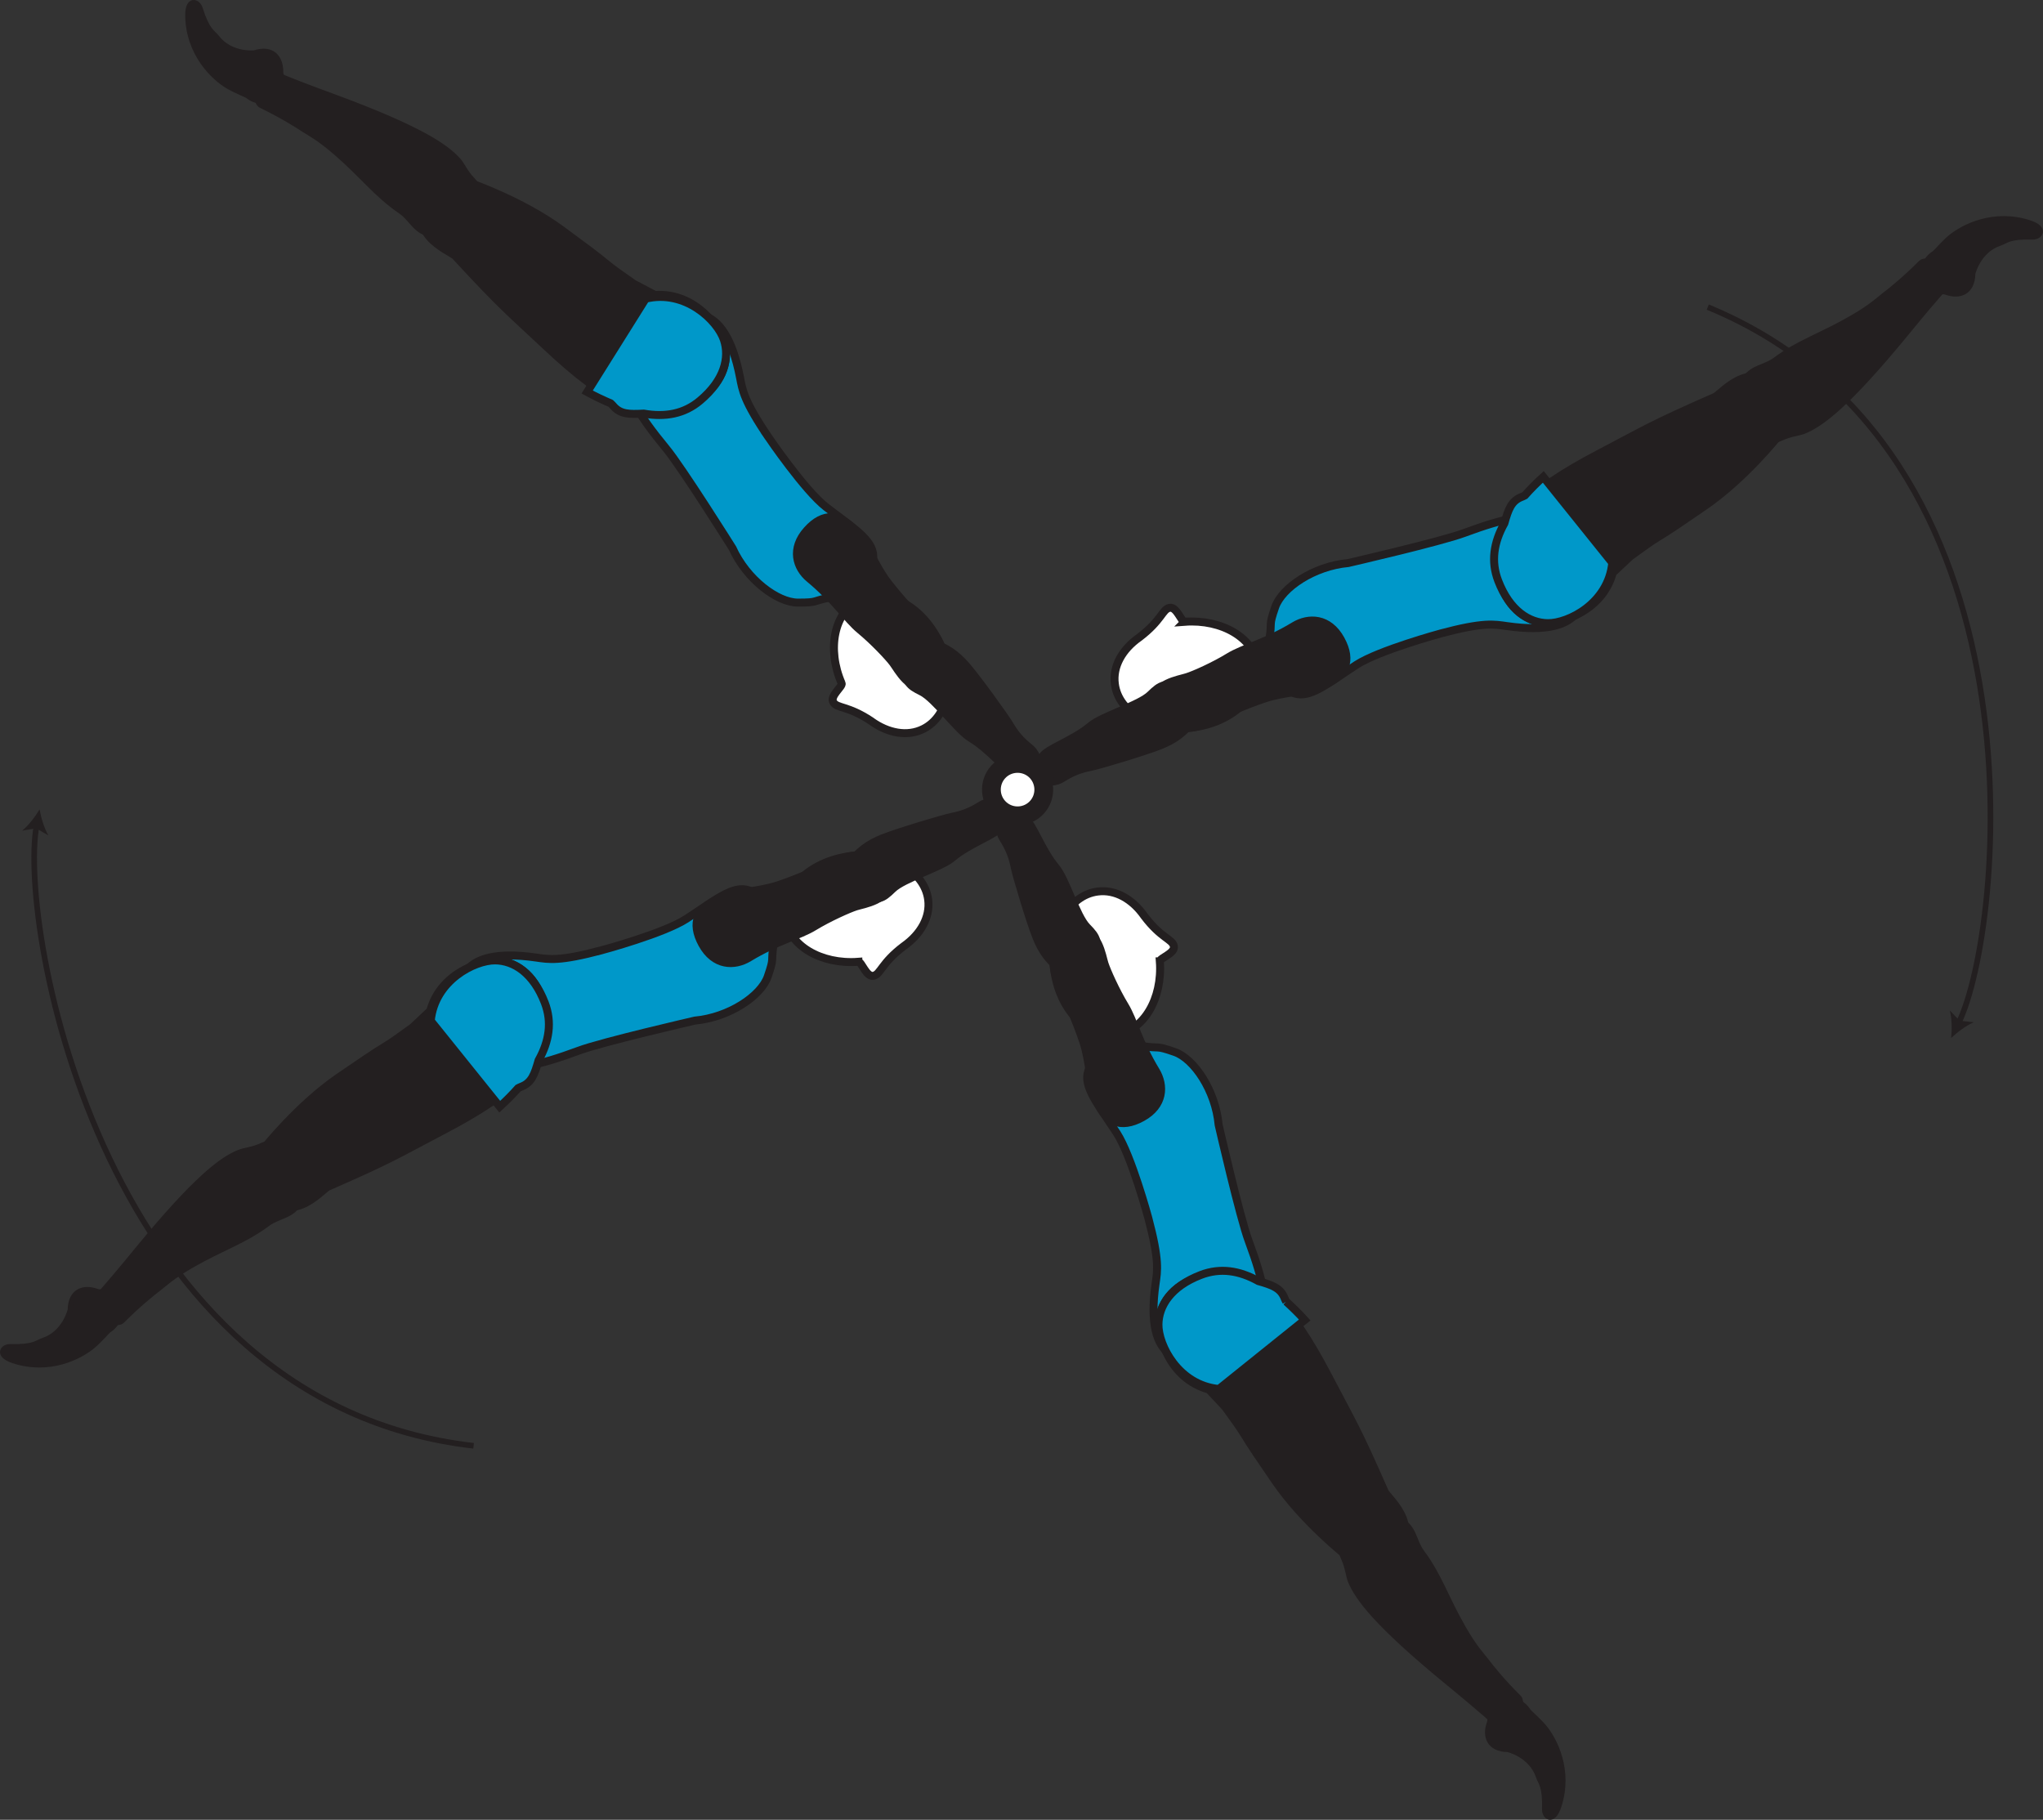 <?xml version="1.0" encoding="UTF-8" standalone="no"?>
<!-- Created with Inkscape (http://www.inkscape.org/) -->

<svg
   version="1.1"
   id="svg1"
   width="144.966"
   height="129.121"
   viewBox="0 0 144.966 129.121"
   sodipodi:docname="cell.svg"
   xmlns:inkscape="http://www.inkscape.org/namespaces/inkscape"
   xmlns:sodipodi="http://sodipodi.sourceforge.net/DTD/sodipodi-0.dtd"
   xmlns="http://www.w3.org/2000/svg"
   xmlns:svg="http://www.w3.org/2000/svg">
  <rect x="0" y="0" width="144.966" height="129.121" fill="#333333" stroke="none"/>
  <sodipodi:namedview
     id="namedview1"
     pagecolor="#ffffff"
     bordercolor="#000000"
     borderopacity="0.25"
     inkscape:showpageshadow="2"
     inkscape:pageopacity="0.0"
     inkscape:pagecheckerboard="0"
     inkscape:deskcolor="#d1d1d1">
    <inkscape:page
       x="3.4600831e-08"
       y="3.4609477e-07"
       inkscape:label="1"
       id="page1"
       width="144.966"
       height="129.121"
       margin="0"
       bleed="0" />
  </sodipodi:namedview>
  <defs
     id="defs1" />
  <path
     style="fill:#231f20;fill-opacity:1;fill-rule:nonzero;stroke:none"
     d="m 140.002,19.415 c -0.027,1.353 -0.959,1.687 -1.932,1.328 -0.287,-0.104 -0.651,0.104 -0.923,-0.021 -0.634,-0.307 -1.172,-1.964 0.095,-2.76 0.088,-0.058 0.624,-0.683 1.093,-1.09 0.922,-0.786 3.14,-1.921 5.698,-1.072 1.214,0.4 0.75,1.042 0.214,1.031 -1.714,-0.047 -1.876,0.281 -2.329,0.437 -1.541,0.506 -1.916,2.147 -1.916,2.147"
     id="path671" />
  <path
     style="fill:none;stroke:#231f20;stroke-width:0.333;stroke-linecap:butt;stroke-linejoin:miter;stroke-miterlimit:4;stroke-dasharray:none;stroke-opacity:1"
     d="m 140.002,19.415 c -0.027,1.353 -0.959,1.687 -1.932,1.328 -0.287,-0.104 -0.651,0.104 -0.923,-0.021 -0.634,-0.307 -1.172,-1.964 0.095,-2.76 0.088,-0.058 0.624,-0.683 1.093,-1.09 0.922,-0.786 3.14,-1.921 5.698,-1.072 1.214,0.4 0.75,1.042 0.214,1.031 -1.714,-0.047 -1.876,0.281 -2.329,0.437 -1.541,0.506 -1.916,2.147 -1.916,2.147 z"
     id="path672" />
  <path
     style="fill:#231f20;fill-opacity:1;fill-rule:nonzero;stroke:none"
     d="m 123.975,29.148 c 1.09,1.986 1.568,2.23 2.439,1.824 0.577,-0.272 1.208,-0.324 1.567,-0.469 1.198,-0.495 3.016,-1.812 7.193,-6.901 0.943,-1.156 2.287,-2.771 2.885,-3.38 0.948,-0.974 -1.306,-1.891 -1.682,-1.511 -1.214,1.213 -2.14,1.948 -2.64,2.328 -0.339,0.261 -0.875,0.797 -2.318,1.625 -2.198,1.266 -3.693,1.688 -5.39,2.948 -0.792,0.588 -1.756,0.526 -2.235,1.495 -0.489,0.969 0.181,2.041 0.181,2.041"
     id="path673" />
  <path
     style="fill:none;stroke:#231f20;stroke-width:0.566;stroke-linecap:butt;stroke-linejoin:miter;stroke-miterlimit:4;stroke-dasharray:none;stroke-opacity:1"
     d="m 123.975,29.148 c 1.09,1.986 1.568,2.23 2.439,1.824 0.577,-0.272 1.208,-0.324 1.567,-0.469 1.198,-0.495 3.016,-1.812 7.193,-6.901 0.943,-1.156 2.287,-2.771 2.885,-3.38 0.948,-0.974 -1.306,-1.891 -1.682,-1.511 -1.214,1.213 -2.14,1.948 -2.64,2.328 -0.339,0.261 -0.875,0.797 -2.318,1.625 -2.198,1.266 -3.693,1.688 -5.39,2.948 -0.792,0.588 -1.756,0.526 -2.235,1.495 -0.489,0.969 0.181,2.041 0.181,2.041 z"
     id="path674" />
  <path
     style="fill:#0098c9;fill-opacity:1;fill-rule:nonzero;stroke:none"
     d="m 102.252,44.94 c 3.026,-0.807 3.766,-0.645 4.677,-0.516 5.724,0.819 6.021,-2.005 4.781,-4.609 -1.448,-3.067 -1.905,-4.192 -7.812,-2 -1.636,0.615 -8.24,2.136 -8.24,2.136 -2.437,0.224 -4.692,1.744 -5.172,3.12 -0.5,1.448 -0.192,0.91 -0.421,2.338 -0.208,1.359 0.593,3.391 1.765,3.786 1.126,0.381 2.391,-0.698 4.422,-2.026 1.605,-1.036 6,-2.229 6,-2.229"
     id="path675" />
  <path
     style="fill:none;stroke:#231f20;stroke-width:0.566;stroke-linecap:butt;stroke-linejoin:miter;stroke-miterlimit:4;stroke-dasharray:none;stroke-opacity:1"
     d="m 102.252,44.94 c 3.026,-0.807 3.766,-0.645 4.677,-0.516 5.724,0.819 6.021,-2.005 4.781,-4.609 -1.448,-3.067 -1.905,-4.192 -7.812,-2 -1.636,0.615 -8.24,2.136 -8.24,2.136 -2.437,0.224 -4.692,1.744 -5.172,3.12 -0.5,1.448 -0.192,0.91 -0.421,2.338 -0.208,1.359 0.593,3.391 1.765,3.786 1.126,0.381 2.391,-0.698 4.422,-2.026 1.605,-1.036 6,-2.229 6,-2.229 z"
     id="path676" />
  <path
     style="fill:#ffffff;fill-opacity:1;fill-rule:nonzero;stroke:none"
     d="m 84.06,44.117 c -0.246,0.006 -0.563,-1.098 -1.079,-0.989 -0.509,0.109 -0.552,0.891 -2.135,2.093 l -0.016,0.011 c -1.192,0.839 -1.885,2.047 -1.724,3.292 0.256,2.057 2.735,3.443 5.536,3.088 2.808,-0.349 4.866,-2.303 4.606,-4.364 -0.24,-1.975 -2.538,-3.329 -5.188,-3.131"
     id="path677" />
  <path
     style="fill:none;stroke:#231f20;stroke-width:0.566;stroke-linecap:butt;stroke-linejoin:miter;stroke-miterlimit:4;stroke-dasharray:none;stroke-opacity:1"
     d="m 84.06,44.117 c -0.246,0.006 -0.563,-1.098 -1.079,-0.989 -0.509,0.109 -0.552,0.891 -2.135,2.093 l -0.016,0.011 c -1.192,0.839 -1.885,2.047 -1.724,3.292 0.256,2.057 2.735,3.443 5.536,3.088 2.808,-0.349 4.866,-2.303 4.606,-4.364 -0.24,-1.975 -2.538,-3.329 -5.188,-3.131 z"
     id="path678" />
  <path
     style="fill:#231f20;fill-opacity:1;fill-rule:nonzero;stroke:none"
     d="m 126.357,28.487 c -1.626,-3.667 -4.219,-0.52 -4.658,-0.328 -4.593,2.011 -4.869,2.271 -8.26,4.041 -4.895,2.563 -7.858,5.074 -7.197,8.355 0.448,2.229 1.672,3.322 2.963,3.557 1.437,0.255 4.474,-0.683 5.234,-3.473 l 1.246,-1.168 c 0.942,-0.681 1.405,-1.02 1.896,-1.323 0.858,-0.514 1.744,-1.124 3.358,-2.233 2.866,-1.964 5.251,-4.98 5.251,-4.98 1.009,-0.724 0.167,-2.448 0.167,-2.448"
     id="path679" />
  <path
     style="fill:none;stroke:#231f20;stroke-width:0.566;stroke-linecap:butt;stroke-linejoin:miter;stroke-miterlimit:4;stroke-dasharray:none;stroke-opacity:1"
     d="m 126.357,28.487 c -1.626,-3.667 -4.219,-0.52 -4.658,-0.328 -4.593,2.011 -4.869,2.271 -8.26,4.041 -4.895,2.563 -7.858,5.074 -7.197,8.355 0.448,2.229 1.672,3.322 2.963,3.557 1.437,0.255 4.474,-0.683 5.234,-3.473 l 1.246,-1.168 c 0.942,-0.681 1.405,-1.02 1.896,-1.323 0.858,-0.514 1.744,-1.124 3.358,-2.233 2.866,-1.964 5.251,-4.98 5.251,-4.98 1.009,-0.724 0.167,-2.448 0.167,-2.448 z"
     id="path680" />
  <path
     style="fill:#0098c9;fill-opacity:1;fill-rule:nonzero;stroke:#231f20;stroke-width:0.566;stroke-linecap:butt;stroke-linejoin:miter;stroke-miterlimit:4;stroke-dasharray:none;stroke-opacity:1"
     d="m 109.508,33.836 c -0.49,0.443 -0.918,0.88 -1.308,1.318 -0.072,0.037 -0.14,0.073 -0.208,0.098 -0.755,0.282 -0.959,0.876 -1.244,1.876 -0.756,1.359 -0.97,2.703 -0.439,4.083 0.813,2.12 2.199,2.989 3.516,3.005 1.459,0.021 4.302,-1.412 4.578,-4.286 z"
     id="path681" />
  <path
     style="fill:#231f20;fill-opacity:1;fill-rule:nonzero;stroke:none"
     d="m 73.966,53.68 c 0.334,-0.552 2.192,-1.141 3.422,-2.177 0.828,-0.699 3.474,-1.454 4.245,-2.214 0.708,-0.693 1.104,-0.948 2.036,-0.27 0.547,0.4 1.355,1.525 1.079,1.957 -0.652,0.996 -1.443,1.521 -2.434,1.917 -1.129,0.448 -4.301,1.396 -4.9,1.516 -1.5,0.291 -1.974,0.854 -2.365,0.968 -0.729,0.219 -0.995,-0.005 -1.24,-0.448 -0.457,-0.838 0.157,-1.249 0.157,-1.249"
     id="path682" />
  <path
     style="fill:none;stroke:#231f20;stroke-width:0.566;stroke-linecap:butt;stroke-linejoin:miter;stroke-miterlimit:4;stroke-dasharray:none;stroke-opacity:1"
     d="m 73.966,53.68 c 0.334,-0.552 2.192,-1.141 3.422,-2.177 0.828,-0.699 3.474,-1.454 4.245,-2.214 0.708,-0.693 1.104,-0.948 2.036,-0.27 0.547,0.4 1.355,1.525 1.079,1.957 -0.652,0.996 -1.443,1.521 -2.434,1.917 -1.129,0.448 -4.301,1.396 -4.9,1.516 -1.5,0.291 -1.974,0.854 -2.365,0.968 -0.729,0.219 -0.995,-0.005 -1.24,-0.448 -0.457,-0.838 0.157,-1.249 0.157,-1.249 z"
     id="path683" />
  <path
     style="fill:#231f20;fill-opacity:1;fill-rule:nonzero;stroke:none"
     d="m 82.128,49.743 c -0.432,-1.219 1.582,-1.532 2.093,-1.699 0.521,-0.161 1.943,-0.796 2.984,-1.437 1.047,-0.635 2.625,-0.984 4.615,-2.192 1.046,-0.636 2.464,-0.595 3.318,0.957 0.843,1.543 0.296,2.595 -1.078,3.177 -1.38,0.579 -2.922,0.536 -4.355,1.022 -1.432,0.484 -2.843,1.114 -3.927,1.656 -1.234,0.625 -2.078,0.468 -2.442,0.161 -0.912,-0.776 -1.208,-1.645 -1.208,-1.645"
     id="path684" />
  <path
     style="fill:none;stroke:#231f20;stroke-width:0.566;stroke-linecap:butt;stroke-linejoin:miter;stroke-miterlimit:4;stroke-dasharray:none;stroke-opacity:1"
     d="m 82.128,49.743 c -0.432,-1.219 1.582,-1.532 2.093,-1.699 0.521,-0.161 1.943,-0.796 2.984,-1.437 1.047,-0.635 2.625,-0.984 4.615,-2.192 1.046,-0.636 2.464,-0.595 3.318,0.957 0.843,1.543 0.296,2.595 -1.078,3.177 -1.38,0.579 -2.922,0.536 -4.355,1.022 -1.432,0.484 -2.843,1.114 -3.927,1.656 -1.234,0.625 -2.078,0.468 -2.442,0.161 -0.912,-0.776 -1.208,-1.645 -1.208,-1.645 z"
     id="path685" />
  <path
     style="fill:#231f20;fill-opacity:1;fill-rule:nonzero;stroke:none"
     d="m 107.002,124.153 c -1.354,-0.025 -1.688,-0.958 -1.328,-1.926 0.104,-0.292 -0.098,-0.651 0.026,-0.927 0.297,-0.641 1.958,-1.172 2.756,0.093 0.057,0.088 0.682,0.626 1.088,1.094 0.786,0.917 1.928,3.141 1.073,5.704 -0.401,1.208 -1.041,0.749 -1.032,0.208 0.048,-1.714 -0.28,-1.871 -0.432,-2.328 -0.511,-1.538 -2.151,-1.918 -2.151,-1.918"
     id="path686" />
  <path
     style="fill:none;stroke:#231f20;stroke-width:0.333;stroke-linecap:butt;stroke-linejoin:miter;stroke-miterlimit:4;stroke-dasharray:none;stroke-opacity:1"
     d="m 107.002,124.153 c -1.354,-0.025 -1.688,-0.958 -1.328,-1.926 0.104,-0.292 -0.098,-0.651 0.026,-0.927 0.297,-0.641 1.958,-1.172 2.756,0.093 0.057,0.088 0.682,0.626 1.088,1.094 0.786,0.917 1.928,3.141 1.073,5.704 -0.401,1.208 -1.041,0.749 -1.032,0.208 0.048,-1.714 -0.28,-1.871 -0.432,-2.328 -0.511,-1.538 -2.151,-1.918 -2.151,-1.918 z"
     id="path687" />
  <path
     style="fill:#231f20;fill-opacity:1;fill-rule:nonzero;stroke:none"
     d="m 97.268,108.128 c -1.984,1.088 -2.23,1.572 -1.823,2.437 0.271,0.578 0.323,1.208 0.469,1.572 0.495,1.199 1.812,3.011 6.906,7.188 1.152,0.948 2.765,2.287 3.376,2.886 0.973,0.948 1.89,-1.307 1.514,-1.683 -1.218,-1.213 -1.953,-2.14 -2.328,-2.635 -0.26,-0.344 -0.801,-0.88 -1.629,-2.322 -1.261,-2.194 -1.688,-3.694 -2.948,-5.391 -0.589,-0.792 -0.521,-1.756 -1.496,-2.235 -0.968,-0.489 -2.041,0.183 -2.041,0.183"
     id="path688" />
  <path
     style="fill:none;stroke:#231f20;stroke-width:0.566;stroke-linecap:butt;stroke-linejoin:miter;stroke-miterlimit:4;stroke-dasharray:none;stroke-opacity:1"
     d="m 97.268,108.128 c -1.984,1.088 -2.23,1.572 -1.823,2.437 0.271,0.578 0.323,1.208 0.469,1.572 0.495,1.199 1.812,3.011 6.906,7.188 1.152,0.948 2.765,2.287 3.376,2.886 0.973,0.948 1.89,-1.307 1.514,-1.683 -1.218,-1.213 -1.953,-2.14 -2.328,-2.635 -0.26,-0.344 -0.801,-0.88 -1.629,-2.322 -1.261,-2.194 -1.688,-3.694 -2.948,-5.391 -0.589,-0.792 -0.521,-1.756 -1.496,-2.235 -0.968,-0.489 -2.041,0.183 -2.041,0.183 z"
     id="path689" />
  <path
     style="fill:#0098c9;fill-opacity:1;fill-rule:nonzero;stroke:none"
     d="m 81.476,86.404 c 0.808,3.031 0.652,3.765 0.521,4.677 -0.823,5.723 2,6.02 4.609,4.78 3.063,-1.446 4.188,-1.905 1.995,-7.812 -0.615,-1.634 -2.129,-8.234 -2.129,-8.234 -0.224,-2.438 -1.746,-4.698 -3.126,-5.176 -1.448,-0.502 -0.906,-0.199 -2.333,-0.423 -1.365,-0.208 -3.396,0.593 -3.792,1.765 -0.38,1.126 0.697,2.391 2.027,4.423 1.036,1.604 2.228,6 2.228,6"
     id="path690" />
  <path
     style="fill:none;stroke:#231f20;stroke-width:0.566;stroke-linecap:butt;stroke-linejoin:miter;stroke-miterlimit:4;stroke-dasharray:none;stroke-opacity:1"
     d="m 81.476,86.404 c 0.808,3.031 0.652,3.765 0.521,4.677 -0.823,5.723 2,6.02 4.609,4.78 3.063,-1.446 4.188,-1.905 1.995,-7.812 -0.615,-1.634 -2.129,-8.234 -2.129,-8.234 -0.224,-2.438 -1.746,-4.698 -3.126,-5.176 -1.448,-0.502 -0.906,-0.199 -2.333,-0.423 -1.365,-0.208 -3.396,0.593 -3.792,1.765 -0.38,1.126 0.697,2.391 2.027,4.423 1.036,1.604 2.228,6 2.228,6 z"
     id="path691" />
  <path
     style="fill:#ffffff;fill-opacity:1;fill-rule:nonzero;stroke:none"
     d="m 82.3,68.211 c -0.006,-0.244 1.098,-0.563 0.994,-1.078 -0.109,-0.51 -0.896,-0.548 -2.098,-2.136 l -0.011,-0.016 c -0.839,-1.192 -2.043,-1.885 -3.292,-1.724 -2.057,0.256 -3.443,2.735 -3.088,5.538 0.348,2.806 2.307,4.864 4.369,4.604 1.968,-0.24 3.323,-2.532 3.126,-5.188"
     id="path692" />
  <path
     style="fill:none;stroke:#231f20;stroke-width:0.566;stroke-linecap:butt;stroke-linejoin:miter;stroke-miterlimit:4;stroke-dasharray:none;stroke-opacity:1"
     d="m 82.3,68.211 c -0.006,-0.244 1.098,-0.563 0.994,-1.078 -0.109,-0.51 -0.896,-0.548 -2.098,-2.136 l -0.011,-0.016 c -0.839,-1.192 -2.043,-1.885 -3.292,-1.724 -2.057,0.256 -3.443,2.735 -3.088,5.538 0.348,2.806 2.307,4.864 4.369,4.604 1.968,-0.24 3.323,-2.532 3.126,-5.188 z"
     id="path693" />
  <path
     style="fill:#231f20;fill-opacity:1;fill-rule:nonzero;stroke:none"
     d="m 97.929,110.508 c 3.667,-1.625 0.521,-4.219 0.328,-4.656 -2.009,-4.589 -2.271,-4.871 -4.041,-8.261 -2.563,-4.896 -5.074,-7.854 -8.354,-7.198 -2.229,0.448 -3.324,1.672 -3.553,2.964 -0.26,1.438 0.677,4.474 3.469,5.234 l 1.167,1.245 c 0.683,0.943 1.021,1.407 1.323,1.896 0.521,0.859 1.125,1.744 2.234,3.359 1.964,2.865 4.979,5.245 4.979,5.245 0.729,1.016 2.448,0.172 2.448,0.172"
     id="path694" />
  <path
     style="fill:none;stroke:#231f20;stroke-width:0.566;stroke-linecap:butt;stroke-linejoin:miter;stroke-miterlimit:4;stroke-dasharray:none;stroke-opacity:1"
     d="m 97.929,110.508 c 3.667,-1.625 0.521,-4.219 0.328,-4.656 -2.009,-4.589 -2.271,-4.871 -4.041,-8.261 -2.563,-4.896 -5.074,-7.854 -8.354,-7.198 -2.229,0.448 -3.324,1.672 -3.553,2.964 -0.26,1.438 0.677,4.474 3.469,5.234 l 1.167,1.245 c 0.683,0.943 1.021,1.407 1.323,1.896 0.521,0.859 1.125,1.744 2.234,3.359 1.964,2.865 4.979,5.245 4.979,5.245 0.729,1.016 2.448,0.172 2.448,0.172 z"
     id="path695" />
  <path
     style="fill:#0098c9;fill-opacity:1;fill-rule:nonzero;stroke:none"
     d="m 91.268,92.352 c -0.042,-0.068 -0.078,-0.141 -0.104,-0.204 -0.282,-0.76 -0.875,-0.963 -1.87,-1.249 -1.36,-0.756 -2.709,-0.964 -4.084,-0.438 -2.124,0.812 -2.994,2.198 -3.01,3.515 -0.015,1.459 1.412,4.303 4.286,4.579 l 6.095,-4.896 c -0.443,-0.49 -0.881,-0.911 -1.313,-1.307"
     id="path696" />
  <path
     style="fill:none;stroke:#231f20;stroke-width:0.566;stroke-linecap:butt;stroke-linejoin:miter;stroke-miterlimit:4;stroke-dasharray:none;stroke-opacity:1"
     d="m 91.268,92.352 c -0.042,-0.068 -0.078,-0.141 -0.104,-0.204 -0.282,-0.76 -0.875,-0.963 -1.87,-1.249 -1.36,-0.756 -2.709,-0.964 -4.084,-0.438 -2.124,0.812 -2.994,2.198 -3.01,3.515 -0.015,1.459 1.412,4.303 4.286,4.579 l 6.095,-4.896 c -0.443,-0.49 -0.881,-0.911 -1.313,-1.307 z"
     id="path697" />
  <path
     style="fill:#231f20;fill-opacity:1;fill-rule:nonzero;stroke:none"
     d="m 72.742,58.117 c 0.547,0.339 1.135,2.192 2.172,3.427 0.703,0.828 1.452,3.469 2.214,4.24 0.697,0.713 0.948,1.104 0.27,2.036 -0.401,0.552 -1.526,1.36 -1.953,1.079 -1,-0.651 -1.527,-1.443 -1.916,-2.432 -0.453,-1.131 -1.396,-4.303 -1.521,-4.902 -0.292,-1.5 -0.855,-1.974 -0.97,-2.365 -0.218,-0.729 0.011,-0.995 0.448,-1.233 0.839,-0.464 1.256,0.15 1.256,0.15"
     id="path698" />
  <path
     style="fill:none;stroke:#231f20;stroke-width:0.566;stroke-linecap:butt;stroke-linejoin:miter;stroke-miterlimit:4;stroke-dasharray:none;stroke-opacity:1"
     d="m 72.742,58.117 c 0.547,0.339 1.135,2.192 2.172,3.427 0.703,0.828 1.452,3.469 2.214,4.24 0.697,0.713 0.948,1.104 0.27,2.036 -0.401,0.552 -1.526,1.36 -1.953,1.079 -1,-0.651 -1.527,-1.443 -1.916,-2.432 -0.453,-1.131 -1.396,-4.303 -1.521,-4.902 -0.292,-1.5 -0.855,-1.974 -0.97,-2.365 -0.218,-0.729 0.011,-0.995 0.448,-1.233 0.839,-0.464 1.256,0.15 1.256,0.15 z"
     id="path699" />
  <path
     style="fill:#231f20;fill-opacity:1;fill-rule:nonzero;stroke:none"
     d="m 76.674,66.279 c 1.224,-0.432 1.531,1.582 1.698,2.098 0.166,0.516 0.802,1.938 1.437,2.98 0.636,1.047 0.985,2.624 2.199,4.615 0.634,1.047 0.588,2.463 -0.964,3.317 -1.536,0.844 -2.594,0.302 -3.178,-1.078 -0.572,-1.38 -0.53,-2.922 -1.02,-4.354 -0.484,-1.433 -1.109,-2.844 -1.656,-3.933 -0.62,-1.229 -0.469,-2.072 -0.157,-2.437 0.772,-0.911 1.641,-1.208 1.641,-1.208"
     id="path700" />
  <path
     style="fill:none;stroke:#231f20;stroke-width:0.566;stroke-linecap:butt;stroke-linejoin:miter;stroke-miterlimit:4;stroke-dasharray:none;stroke-opacity:1"
     d="m 76.674,66.279 c 1.224,-0.432 1.531,1.582 1.698,2.098 0.166,0.516 0.802,1.938 1.437,2.98 0.636,1.047 0.985,2.624 2.199,4.615 0.634,1.047 0.588,2.463 -0.964,3.317 -1.536,0.844 -2.594,0.302 -3.178,-1.078 -0.572,-1.38 -0.53,-2.922 -1.02,-4.354 -0.484,-1.433 -1.109,-2.844 -1.656,-3.933 -0.62,-1.229 -0.469,-2.072 -0.157,-2.437 0.772,-0.911 1.641,-1.208 1.641,-1.208 z"
     id="path701" />
  <path
     style="fill:#231f20;fill-opacity:1;fill-rule:nonzero;stroke:none"
     d="m 4.966,92.94 c 0.026,-1.349 0.958,-1.683 1.927,-1.323 0.292,0.104 0.651,-0.098 0.927,0.026 0.636,0.302 1.172,1.958 -0.099,2.761 -0.083,0.057 -0.615,0.677 -1.088,1.083 -0.917,0.792 -3.141,1.928 -5.704,1.073 -1.208,-0.401 -0.749,-1.041 -0.208,-1.027 1.713,0.043 1.869,-0.285 2.328,-0.437 1.541,-0.511 1.917,-2.156 1.917,-2.156"
     id="path702" />
  <path
     style="fill:none;stroke:#231f20;stroke-width:0.333;stroke-linecap:butt;stroke-linejoin:miter;stroke-miterlimit:4;stroke-dasharray:none;stroke-opacity:1"
     d="m 4.966,92.94 c 0.026,-1.349 0.958,-1.683 1.927,-1.323 0.292,0.104 0.651,-0.098 0.927,0.026 0.636,0.302 1.172,1.958 -0.099,2.761 -0.083,0.057 -0.615,0.677 -1.088,1.083 -0.917,0.792 -3.141,1.928 -5.704,1.073 -1.208,-0.401 -0.749,-1.041 -0.208,-1.027 1.713,0.043 1.869,-0.285 2.328,-0.437 1.541,-0.511 1.917,-2.156 1.917,-2.156 z"
     id="path703" />
  <path
     style="fill:#231f20;fill-opacity:1;fill-rule:nonzero;stroke:none"
     d="m 20.992,83.211 c -1.088,-1.984 -1.572,-2.224 -2.438,-1.818 -0.578,0.271 -1.208,0.318 -1.568,0.468 -1.202,0.491 -3.014,1.814 -7.192,6.902 -0.942,1.156 -2.281,2.765 -2.885,3.38 -0.948,0.969 1.307,1.89 1.681,1.51 1.215,-1.213 2.142,-1.948 2.636,-2.328 0.344,-0.26 0.88,-0.797 2.323,-1.63 2.193,-1.26 3.693,-1.687 5.391,-2.947 0.792,-0.589 1.756,-0.527 2.234,-1.491 0.49,-0.973 -0.182,-2.046 -0.182,-2.046"
     id="path704" />
  <path
     style="fill:none;stroke:#231f20;stroke-width:0.566;stroke-linecap:butt;stroke-linejoin:miter;stroke-miterlimit:4;stroke-dasharray:none;stroke-opacity:1"
     d="m 20.992,83.211 c -1.088,-1.984 -1.572,-2.224 -2.438,-1.818 -0.578,0.271 -1.208,0.318 -1.568,0.468 -1.202,0.491 -3.014,1.814 -7.192,6.902 -0.942,1.156 -2.281,2.765 -2.885,3.38 -0.948,0.969 1.307,1.89 1.681,1.51 1.215,-1.213 2.142,-1.948 2.636,-2.328 0.344,-0.26 0.88,-0.797 2.323,-1.63 2.193,-1.26 3.693,-1.687 5.391,-2.947 0.792,-0.589 1.756,-0.527 2.234,-1.491 0.49,-0.973 -0.182,-2.046 -0.182,-2.046 z"
     id="path705" />
  <path
     style="fill:#0098c9;fill-opacity:1;fill-rule:nonzero;stroke:none"
     d="m 42.71,67.419 c -3.025,0.808 -3.765,0.652 -4.677,0.521 -5.719,-0.823 -6.015,2.005 -4.781,4.609 1.448,3.063 1.912,4.194 7.813,2 1.635,-0.614 8.24,-2.134 8.24,-2.134 2.437,-0.224 4.692,-1.746 5.171,-3.12 0.5,-1.454 0.198,-0.912 0.422,-2.339 0.214,-1.36 -0.593,-3.391 -1.765,-3.787 -1.125,-0.385 -2.391,0.698 -4.423,2.022 -1.598,1.041 -6,2.228 -6,2.228"
     id="path706" />
  <path
     style="fill:none;stroke:#231f20;stroke-width:0.566;stroke-linecap:butt;stroke-linejoin:miter;stroke-miterlimit:4;stroke-dasharray:none;stroke-opacity:1"
     d="m 42.71,67.419 c -3.025,0.808 -3.765,0.652 -4.677,0.521 -5.719,-0.823 -6.015,2.005 -4.781,4.609 1.448,3.063 1.912,4.194 7.813,2 1.635,-0.614 8.24,-2.134 8.24,-2.134 2.437,-0.224 4.692,-1.746 5.171,-3.12 0.5,-1.454 0.198,-0.912 0.422,-2.339 0.214,-1.36 -0.593,-3.391 -1.765,-3.787 -1.125,-0.385 -2.391,0.698 -4.423,2.022 -1.598,1.041 -6,2.228 -6,2.228 z"
     id="path707" />
  <path
     style="fill:#ffffff;fill-opacity:1;fill-rule:nonzero;stroke:none"
     d="m 60.904,68.243 c 0.244,0 0.562,1.104 1.077,0.994 0.516,-0.109 0.552,-0.896 2.136,-2.094 l 0.021,-0.015 c 1.187,-0.839 1.88,-2.043 1.724,-3.287 -0.261,-2.062 -2.74,-3.442 -5.542,-3.093 -2.802,0.353 -4.864,2.307 -4.604,4.369 0.24,1.974 2.536,3.328 5.188,3.126"
     id="path708" />
  <path
     style="fill:none;stroke:#231f20;stroke-width:0.566;stroke-linecap:butt;stroke-linejoin:miter;stroke-miterlimit:4;stroke-dasharray:none;stroke-opacity:1"
     d="m 60.904,68.243 c 0.244,0 0.562,1.104 1.077,0.994 0.516,-0.109 0.552,-0.896 2.136,-2.094 l 0.021,-0.015 c 1.187,-0.839 1.88,-2.043 1.724,-3.287 -0.261,-2.062 -2.74,-3.442 -5.542,-3.093 -2.802,0.353 -4.864,2.307 -4.604,4.369 0.24,1.974 2.536,3.328 5.188,3.126 z"
     id="path709" />
  <path
     style="fill:#231f20;fill-opacity:1;fill-rule:nonzero;stroke:none"
     d="m 18.612,83.872 c 1.625,3.672 4.218,0.527 4.656,0.328 4.594,-2.005 4.87,-2.265 8.256,-4.041 4.896,-2.563 7.858,-5.068 7.197,-8.355 -0.443,-2.228 -1.672,-3.317 -2.964,-3.556 -1.437,-0.256 -4.468,0.681 -5.228,3.473 l -1.245,1.172 c -0.943,0.678 -1.407,1.022 -1.896,1.318 -0.859,0.521 -1.746,1.13 -3.359,2.234 -2.865,1.97 -5.251,4.979 -5.251,4.979 -1.01,0.729 -0.166,2.448 -0.166,2.448"
     id="path710" />
  <path
     style="fill:none;stroke:#231f20;stroke-width:0.566;stroke-linecap:butt;stroke-linejoin:miter;stroke-miterlimit:4;stroke-dasharray:none;stroke-opacity:1"
     d="m 18.612,83.872 c 1.625,3.672 4.218,0.527 4.656,0.328 4.594,-2.005 4.87,-2.265 8.256,-4.041 4.896,-2.563 7.858,-5.068 7.197,-8.355 -0.443,-2.228 -1.672,-3.317 -2.964,-3.556 -1.437,-0.256 -4.468,0.681 -5.228,3.473 l -1.245,1.172 c -0.943,0.678 -1.407,1.022 -1.896,1.318 -0.859,0.521 -1.746,1.13 -3.359,2.234 -2.865,1.97 -5.251,4.979 -5.251,4.979 -1.01,0.729 -0.166,2.448 -0.166,2.448 z"
     id="path711" />
  <path
     style="fill:#0098c9;fill-opacity:1;fill-rule:nonzero;stroke:none"
     d="m 38.658,71.153 c -0.812,-2.12 -2.197,-2.994 -3.516,-3.01 -1.462,-0.015 -4.301,1.417 -4.577,4.292 l 4.896,6.089 c 0.484,-0.443 0.911,-0.876 1.301,-1.313 0.068,-0.036 0.142,-0.074 0.21,-0.099 0.754,-0.281 0.957,-0.88 1.244,-1.875 0.756,-1.36 0.969,-2.709 0.442,-4.084"
     id="path712" />
  <path
     style="fill:none;stroke:#231f20;stroke-width:0.566;stroke-linecap:butt;stroke-linejoin:miter;stroke-miterlimit:4;stroke-dasharray:none;stroke-opacity:1"
     d="m 38.658,71.153 c -0.812,-2.12 -2.197,-2.994 -3.516,-3.01 -1.462,-0.015 -4.301,1.417 -4.577,4.292 l 4.896,6.089 c 0.484,-0.443 0.911,-0.876 1.301,-1.313 0.068,-0.036 0.142,-0.074 0.21,-0.099 0.754,-0.281 0.957,-0.88 1.244,-1.875 0.756,-1.36 0.969,-2.709 0.442,-4.084 z"
     id="path713" />
  <path
     style="fill:#231f20;fill-opacity:1;fill-rule:nonzero;stroke:none"
     d="m 70.997,58.685 c -0.333,0.547 -2.192,1.135 -3.421,2.172 -0.828,0.703 -3.475,1.458 -4.246,2.219 -0.708,0.692 -1.098,0.943 -2.03,0.265 -0.558,-0.401 -1.36,-1.526 -1.084,-1.953 0.656,-0.995 1.442,-1.521 2.432,-1.917 1.136,-0.447 4.302,-1.395 4.906,-1.515 1.495,-0.292 1.97,-0.86 2.36,-0.969 0.728,-0.224 0.995,0.005 1.234,0.442 0.464,0.839 -0.151,1.256 -0.151,1.256"
     id="path714" />
  <path
     style="fill:none;stroke:#231f20;stroke-width:0.566;stroke-linecap:butt;stroke-linejoin:miter;stroke-miterlimit:4;stroke-dasharray:none;stroke-opacity:1"
     d="m 70.997,58.685 c -0.333,0.547 -2.192,1.135 -3.421,2.172 -0.828,0.703 -3.475,1.458 -4.246,2.219 -0.708,0.692 -1.098,0.943 -2.03,0.265 -0.558,-0.401 -1.36,-1.526 -1.084,-1.953 0.656,-0.995 1.442,-1.521 2.432,-1.917 1.136,-0.447 4.302,-1.395 4.906,-1.515 1.495,-0.292 1.97,-0.86 2.36,-0.969 0.728,-0.224 0.995,0.005 1.234,0.442 0.464,0.839 -0.151,1.256 -0.151,1.256 z"
     id="path715" />
  <path
     style="fill:#231f20;fill-opacity:1;fill-rule:nonzero;stroke:none"
     d="m 62.836,62.617 c 0.432,1.219 -1.584,1.536 -2.094,1.698 -0.521,0.166 -1.942,0.802 -2.985,1.437 -1.047,0.641 -2.624,0.991 -4.615,2.199 -1.041,0.634 -2.462,0.593 -3.317,-0.964 -0.844,-1.536 -0.296,-2.588 1.084,-3.172 1.375,-0.578 2.916,-0.536 4.353,-1.02 1.428,-0.49 2.839,-1.115 3.928,-1.662 1.234,-0.62 2.072,-0.464 2.438,-0.157 0.91,0.772 1.208,1.641 1.208,1.641"
     id="path716" />
  <path
     style="fill:none;stroke:#231f20;stroke-width:0.566;stroke-linecap:butt;stroke-linejoin:miter;stroke-miterlimit:4;stroke-dasharray:none;stroke-opacity:1"
     d="m 62.836,62.617 c 0.432,1.219 -1.584,1.536 -2.094,1.698 -0.521,0.166 -1.942,0.802 -2.985,1.437 -1.047,0.641 -2.624,0.991 -4.615,2.199 -1.041,0.634 -2.462,0.593 -3.317,-0.964 -0.844,-1.536 -0.296,-2.588 1.084,-3.172 1.375,-0.578 2.916,-0.536 4.353,-1.02 1.428,-0.49 2.839,-1.115 3.928,-1.662 1.234,-0.62 2.072,-0.464 2.438,-0.157 0.91,0.772 1.208,1.641 1.208,1.641 z"
     id="path717" />
  <path
     style="fill:#231f20;fill-opacity:1;fill-rule:nonzero;stroke:none"
     d="m 18.044,3.738 c 1.286,-0.423 1.906,0.348 1.89,1.385 -0.005,0.307 0.303,0.583 0.276,0.885 -0.077,0.698 -1.468,1.75 -2.634,0.812 -0.084,-0.062 -0.844,-0.364 -1.386,-0.677 -1.048,-0.604 -2.849,-2.333 -2.881,-5.036 -0.02,-1.271 0.735,-1.047 0.901,-0.531 0.516,1.63 0.88,1.676 1.178,2.052 0.978,1.291 2.656,1.11 2.656,1.11"
     id="path718" />
  <path
     style="fill:none;stroke:#231f20;stroke-width:0.333;stroke-linecap:butt;stroke-linejoin:miter;stroke-miterlimit:4;stroke-dasharray:none;stroke-opacity:1"
     d="m 18.044,3.738 c 1.286,-0.423 1.906,0.348 1.89,1.385 -0.005,0.307 0.303,0.583 0.276,0.885 -0.077,0.698 -1.468,1.75 -2.634,0.812 -0.084,-0.062 -0.844,-0.364 -1.386,-0.677 -1.048,-0.604 -2.849,-2.333 -2.881,-5.036 -0.02,-1.271 0.735,-1.047 0.901,-0.531 0.516,1.63 0.88,1.676 1.178,2.052 0.978,1.291 2.656,1.11 2.656,1.11 z"
     id="path719" />
  <path
     style="fill:#231f20;fill-opacity:1;fill-rule:nonzero;stroke:none"
     d="m 32.492,15.686 c 1.521,-1.683 1.589,-2.215 0.922,-2.902 -0.442,-0.453 -0.698,-1.036 -0.953,-1.328 -0.86,-0.969 -2.704,-2.256 -8.885,-4.532 -1.402,-0.509 -3.36,-1.249 -4.136,-1.614 -1.23,-0.578 -1.354,1.854 -0.875,2.084 1.547,0.749 2.541,1.385 3.063,1.729 0.358,0.235 1.046,0.568 2.301,1.661 1.912,1.656 2.808,2.927 4.552,4.126 0.813,0.552 1.068,1.484 2.141,1.618 1.078,0.142 1.87,-0.842 1.87,-0.842"
     id="path720" />
  <path
     style="fill:none;stroke:#231f20;stroke-width:0.566;stroke-linecap:butt;stroke-linejoin:miter;stroke-miterlimit:4;stroke-dasharray:none;stroke-opacity:1"
     d="m 32.492,15.686 c 1.521,-1.683 1.589,-2.215 0.922,-2.902 -0.442,-0.453 -0.698,-1.036 -0.953,-1.328 -0.86,-0.969 -2.704,-2.256 -8.885,-4.532 -1.402,-0.509 -3.36,-1.249 -4.136,-1.614 -1.23,-0.578 -1.354,1.854 -0.875,2.084 1.547,0.749 2.541,1.385 3.063,1.729 0.358,0.235 1.046,0.568 2.301,1.661 1.912,1.656 2.808,2.927 4.552,4.126 0.813,0.552 1.068,1.484 2.141,1.618 1.078,0.142 1.87,-0.842 1.87,-0.842 z"
     id="path721" />
  <path
     style="fill:#0098c9;fill-opacity:1;fill-rule:nonzero;stroke:none"
     d="m 54.533,31.028 c -1.76,-2.593 -1.848,-3.342 -2.025,-4.249 -1.099,-5.672 -3.866,-5.027 -5.923,-3.005 -2.416,2.374 -3.333,3.177 0.672,8.036 1.12,1.349 4.719,7.084 4.719,7.084 1.01,2.229 3.188,3.863 4.646,3.863 1.531,0 0.922,-0.114 2.344,-0.369 1.354,-0.245 3.015,-1.672 3,-2.906 -0.005,-1.187 -1.442,-2.031 -3.36,-3.515 -1.51,-1.172 -4.073,-4.939 -4.073,-4.939"
     id="path722" />
  <path
     style="fill:none;stroke:#231f20;stroke-width:0.566;stroke-linecap:butt;stroke-linejoin:miter;stroke-miterlimit:4;stroke-dasharray:none;stroke-opacity:1"
     d="m 54.533,31.028 c -1.76,-2.593 -1.848,-3.342 -2.025,-4.249 -1.099,-5.672 -3.866,-5.027 -5.923,-3.005 -2.416,2.374 -3.333,3.177 0.672,8.036 1.12,1.349 4.719,7.084 4.719,7.084 1.01,2.229 3.188,3.863 4.646,3.863 1.531,0 0.922,-0.114 2.344,-0.369 1.354,-0.245 3.015,-1.672 3,-2.906 -0.005,-1.187 -1.442,-2.031 -3.36,-3.515 -1.51,-1.172 -4.073,-4.939 -4.073,-4.939 z"
     id="path723" />
  <path
     style="fill:#ffffff;fill-opacity:1;fill-rule:nonzero;stroke:none"
     d="m 59.721,48.487 c 0.084,0.229 -0.859,0.89 -0.588,1.344 0.271,0.448 1.025,0.229 2.681,1.328 l 0.016,0.016 c 1.183,0.849 2.547,1.109 3.672,0.552 1.864,-0.923 2.36,-3.719 1.104,-6.251 -1.249,-2.536 -3.77,-3.837 -5.634,-2.916 -1.787,0.875 -2.314,3.484 -1.251,5.927"
     id="path724" />
  <path
     style="fill:none;stroke:#231f20;stroke-width:0.566;stroke-linecap:butt;stroke-linejoin:miter;stroke-miterlimit:4;stroke-dasharray:none;stroke-opacity:1"
     d="m 59.721,48.487 c 0.084,0.229 -0.859,0.89 -0.588,1.344 0.271,0.448 1.025,0.229 2.681,1.328 l 0.016,0.016 c 1.183,0.849 2.547,1.109 3.672,0.552 1.864,-0.923 2.36,-3.719 1.104,-6.251 -1.249,-2.536 -3.77,-3.837 -5.634,-2.916 -1.787,0.875 -2.314,3.484 -1.251,5.927 z"
     id="path725" />
  <path
     style="fill:#231f20;fill-opacity:1;fill-rule:nonzero;stroke:none"
     d="m 31.09,13.654 c -2.937,2.74 0.891,4.156 1.219,4.505 3.401,3.683 3.735,3.86 6.521,6.48 4.027,3.78 7.366,5.76 10.251,4.061 1.957,-1.15 2.588,-2.672 2.385,-3.973 -0.229,-1.437 -2.109,-3.995 -4.99,-3.797 l -1.515,-0.796 c -0.948,-0.667 -1.423,-0.991 -1.871,-1.36 -0.77,-0.64 -1.634,-1.276 -3.213,-2.438 -2.791,-2.062 -6.421,-3.322 -6.421,-3.322 -1.016,-0.719 -2.366,0.64 -2.366,0.64"
     id="path726" />
  <path
     style="fill:none;stroke:#231f20;stroke-width:0.566;stroke-linecap:butt;stroke-linejoin:miter;stroke-miterlimit:4;stroke-dasharray:none;stroke-opacity:1"
     d="m 31.09,13.654 c -2.937,2.74 0.891,4.156 1.219,4.505 3.401,3.683 3.735,3.86 6.521,6.48 4.027,3.78 7.366,5.76 10.251,4.061 1.957,-1.15 2.588,-2.672 2.385,-3.973 -0.229,-1.437 -2.109,-3.995 -4.99,-3.797 l -1.515,-0.796 c -0.948,-0.667 -1.423,-0.991 -1.871,-1.36 -0.77,-0.64 -1.634,-1.276 -3.213,-2.438 -2.791,-2.062 -6.421,-3.322 -6.421,-3.322 -1.016,-0.719 -2.366,0.64 -2.366,0.64 z"
     id="path727" />
  <path
     style="fill:#0098c9;fill-opacity:1;fill-rule:nonzero;stroke:none"
     d="m 51.366,24.112 c -0.462,-1.385 -2.749,-3.598 -5.552,-2.917 l -4.15,6.62 c 0.578,0.319 1.13,0.573 1.666,0.803 0.058,0.057 0.12,0.109 0.167,0.166 0.511,0.62 1.141,0.615 2.183,0.563 1.525,0.265 2.869,0.025 3.994,-0.923 1.74,-1.462 2.11,-3.062 1.692,-4.312"
     id="path728" />
  <path
     style="fill:none;stroke:#231f20;stroke-width:0.566;stroke-linecap:butt;stroke-linejoin:miter;stroke-miterlimit:4;stroke-dasharray:none;stroke-opacity:1"
     d="m 51.366,24.112 c -0.462,-1.385 -2.749,-3.598 -5.552,-2.917 l -4.15,6.62 c 0.578,0.319 1.13,0.573 1.666,0.803 0.058,0.057 0.12,0.109 0.167,0.166 0.511,0.62 1.141,0.615 2.183,0.563 1.525,0.265 2.869,0.025 3.994,-0.923 1.74,-1.462 2.11,-3.062 1.692,-4.312 z"
     id="path729" />
  <path
     style="fill:#231f20;fill-opacity:1;fill-rule:nonzero;stroke:none"
     d="m 72.06,54.888 c -0.631,-0.136 -1.798,-1.697 -3.178,-2.521 -0.932,-0.558 -2.516,-2.802 -3.484,-3.286 -0.89,-0.438 -1.256,-0.724 -0.922,-1.829 0.198,-0.656 1,-1.785 1.496,-1.661 1.15,0.286 1.905,0.86 2.609,1.672 0.791,0.922 2.728,3.604 3.041,4.136 0.76,1.312 1.454,1.577 1.687,1.91 0.448,0.615 0.319,0.939 -0.02,1.314 -0.636,0.713 -1.229,0.265 -1.229,0.265"
     id="path730" />
  <path
     style="fill:none;stroke:#231f20;stroke-width:0.566;stroke-linecap:butt;stroke-linejoin:miter;stroke-miterlimit:4;stroke-dasharray:none;stroke-opacity:1"
     d="m 72.06,54.888 c -0.631,-0.136 -1.798,-1.697 -3.178,-2.521 -0.932,-0.558 -2.516,-2.802 -3.484,-3.286 -0.89,-0.438 -1.256,-0.724 -0.922,-1.829 0.198,-0.656 1,-1.785 1.496,-1.661 1.15,0.286 1.905,0.86 2.609,1.672 0.791,0.922 2.728,3.604 3.041,4.136 0.76,1.312 1.454,1.577 1.687,1.91 0.448,0.615 0.319,0.939 -0.02,1.314 -0.636,0.713 -1.229,0.265 -1.229,0.265 z"
     id="path731" />
  <path
     style="fill:#231f20;fill-opacity:1;fill-rule:nonzero;stroke:none"
     d="m 65.664,48.467 c -1.011,0.806 -1.968,-0.991 -2.292,-1.423 -0.323,-0.437 -1.391,-1.568 -2.334,-2.344 -0.948,-0.781 -1.79,-2.156 -3.588,-3.64 -0.942,-0.776 -1.364,-2.13 -0.177,-3.448 1.172,-1.306 2.355,-1.136 3.349,-0.021 1,1.109 1.464,2.584 2.396,3.776 0.927,1.193 1.984,2.324 2.854,3.172 0.99,0.958 1.12,1.808 0.948,2.25 -0.427,1.115 -1.156,1.678 -1.156,1.678"
     id="path732" />
  <path
     style="fill:none;stroke:#231f20;stroke-width:0.566;stroke-linecap:butt;stroke-linejoin:miter;stroke-miterlimit:4;stroke-dasharray:none;stroke-opacity:1"
     d="m 65.664,48.467 c -1.011,0.806 -1.968,-0.991 -2.292,-1.423 -0.323,-0.437 -1.391,-1.568 -2.334,-2.344 -0.948,-0.781 -1.79,-2.156 -3.588,-3.64 -0.942,-0.776 -1.364,-2.13 -0.177,-3.448 1.172,-1.306 2.355,-1.136 3.349,-0.021 1,1.109 1.464,2.584 2.396,3.776 0.927,1.193 1.984,2.324 2.854,3.172 0.99,0.958 1.12,1.808 0.948,2.25 -0.427,1.115 -1.156,1.678 -1.156,1.678 z"
     id="path733" />
  <path
     style="fill:none;stroke:#231f20;stroke-width:0.4;stroke-linecap:butt;stroke-linejoin:miter;stroke-miterlimit:4;stroke-dasharray:none;stroke-opacity:1"
     d="m 121.179,21.79 c 24.495,10.093 21.006,44.259 17.807,50.775"
     id="path734" />
  <path
     style="fill:#231f20;fill-opacity:1;fill-rule:nonzero;stroke:none"
     d="m 138.45,73.648 c 0.063,-0.604 0.052,-1.391 -0.099,-1.953 l 0.703,0.729 1.005,0.109 c -0.536,0.224 -1.166,0.699 -1.609,1.115"
     id="path735" />
  <path
     style="fill:none;stroke:#231f20;stroke-width:0.4;stroke-linecap:butt;stroke-linejoin:miter;stroke-miterlimit:4;stroke-dasharray:none;stroke-opacity:1"
     d="M 33.606,102.585 C 7.294,99.576 1.294,65.757 2.59,58.612"
     id="path736" />
  <path
     style="fill:#231f20;fill-opacity:1;fill-rule:nonzero;stroke:none"
     d="m 2.809,57.429 c 0.105,0.595 0.333,1.355 0.625,1.85 l -0.869,-0.511 -0.995,0.172 c 0.448,-0.364 0.927,-0.989 1.239,-1.511"
     id="path737" />
  <path
     style="fill:#ffffff;fill-opacity:1;fill-rule:nonzero;stroke:none"
     d="m 73.59,57.268 c 0.683,-0.76 0.62,-1.937 -0.14,-2.625 -0.765,-0.682 -1.942,-0.624 -2.63,0.141 -0.682,0.765 -0.62,1.937 0.141,2.625 0.765,0.687 1.943,0.624 2.629,-0.141"
     id="path738" />
  <path
     style="fill:none;stroke:#231f20;stroke-width:1.332;stroke-linecap:butt;stroke-linejoin:miter;stroke-miterlimit:4;stroke-dasharray:none;stroke-opacity:1"
     d="m 73.59,57.268 c 0.683,-0.76 0.62,-1.937 -0.14,-2.625 -0.765,-0.682 -1.942,-0.624 -2.63,0.141 -0.682,0.765 -0.62,1.937 0.141,2.625 0.765,0.687 1.943,0.624 2.629,-0.141 z"
     id="path739" />
</svg>
